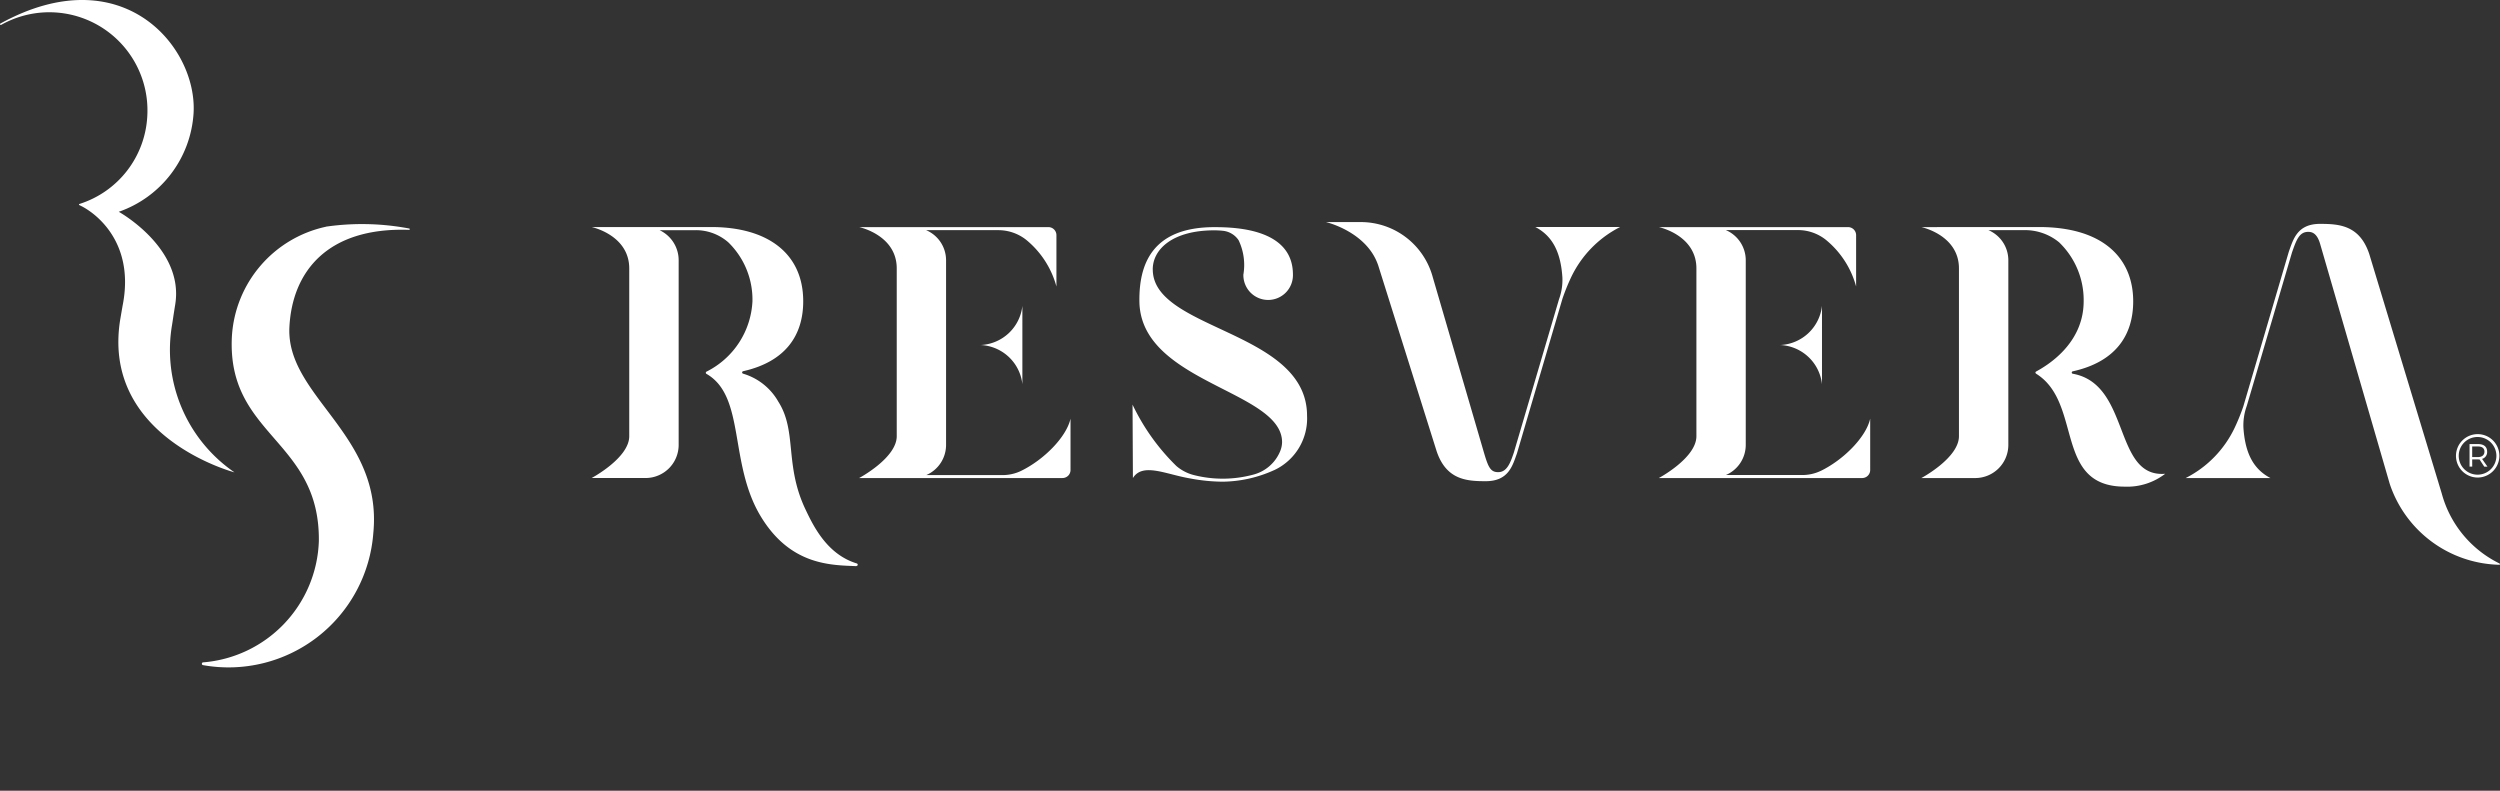 <svg xmlns="http://www.w3.org/2000/svg" xmlns:xlink="http://www.w3.org/1999/xlink" width="177.733" height="56.218" viewBox="0 0 177.733 56.218">
  <rect x="0" y="0" width="177.733" height="56.218" fill="#333333" stroke="none"/>
  <defs>
    <clipPath id="clip-path">
      <rect id="Rectángulo_8" data-name="Rectángulo 8" width="177.733" height="56.218" fill="none"/>
    </clipPath>
  </defs>
  <g id="Grupo_3" data-name="Grupo 3" clip-path="url(#clip-path)">
    <path id="Trazado_14" data-name="Trazado 14" d="M12.243,23.022c.047-.271.051-.361.216-1.388.64-4-4.015-6.577-4.015-6.577a7.944,7.944,0,0,0,5.317-7C14.053,3.347,8.71-3.089.024,1.675a.053.053,0,0,0-.011.078.054.054,0,0,0,.035.021.07.07,0,0,0,.044-.01A6.978,6.978,0,0,1,10.469,8.3a6.921,6.921,0,0,1-4.82,6.2c-.045.014-.043.067,0,.086,1.1.5,3.932,2.586,3.085,7.052-.056.3-.13.746-.163.936-1.486,8.491,8.1,11.008,8.1,11.008a10.554,10.554,0,0,1-4.426-10.56" transform="translate(0 0)" fill="#fff"/>
    <path id="Trazado_15" data-name="Trazado 15" d="M24.563,17.669a8.494,8.494,0,0,0-6.679,7.788c-.38,7.091,6.272,7.327,6.181,14.57a8.95,8.95,0,0,1-8.207,8.609.1.1,0,0,0-.02.2,10.322,10.322,0,0,0,12.1-9.4c.682-7.007-6.225-9.708-5.966-14.647.205-3.922,2.691-7.1,8.508-6.9a.048.048,0,0,0,.01-.095,17.986,17.986,0,0,0-5.927-.131" transform="translate(-1.397 -1.548)" fill="#fff"/>
    <path id="Trazado_16" data-name="Trazado 16" d="M79.465,29.429V23.857a3.128,3.128,0,0,1-2.973,2.786,3.129,3.129,0,0,1,2.973,2.786" transform="translate(-6.781 -2.114)" fill="#fff"/>
    <path id="Trazado_17" data-name="Trazado 17" d="M67.02,35.555H81.477a.571.571,0,0,0,.571-.571V31.333c-.289,1.3-1.88,2.92-3.532,3.722a3.026,3.026,0,0,1-1.323.29h-5.4A2.337,2.337,0,0,0,73.2,33.2V20.071a2.325,2.325,0,0,0-1.418-2.138h5.1a3.2,3.2,0,0,1,2.01.684,6.468,6.468,0,0,1,2.154,3.322V18.287a.572.572,0,0,0-.571-.571H67.02s2.7.563,2.673,2.974V32.582c0,1.55-2.673,2.973-2.673,2.973" transform="translate(-5.941 -1.57)" fill="#fff"/>
    <path id="Trazado_18" data-name="Trazado 18" d="M141.841,29.429V23.857a3.128,3.128,0,0,1-2.973,2.786,3.129,3.129,0,0,1,2.973,2.786" transform="translate(-12.31 -2.114)" fill="#fff"/>
    <path id="Trazado_19" data-name="Trazado 19" d="M140.909,35.047a3.007,3.007,0,0,1-1.324.293h-5.414a2.332,2.332,0,0,0,1.41-2.141V20.071a2.334,2.334,0,0,0-1.418-2.144h5.1a3.185,3.185,0,0,1,1.989.673,6.462,6.462,0,0,1,2.175,3.338V18.288a.573.573,0,0,0-.571-.572H129.4s2.7.563,2.673,2.974V32.582c0,1.55-2.673,2.974-2.673,2.974h14.457a.572.572,0,0,0,.571-.572V31.333c-.288,1.3-1.869,2.911-3.515,3.715" transform="translate(-11.47 -1.57)" fill="#fff"/>
    <path id="Trazado_20" data-name="Trazado 20" d="M64.974,41.807A.092.092,0,0,0,65,41.626c-2.092-.64-3.061-2.608-3.648-3.848-1.5-3.161-.585-5.532-1.921-7.642a4.275,4.275,0,0,0-2.51-2,.09.09,0,0,1,0-.175c3-.676,4.273-2.533,4.273-4.972,0-3.393-2.515-5.278-6.542-5.278h-8.5s2.7.57,2.674,2.98V32.581c0,1.549-2.674,2.973-2.674,2.973h3.829A2.355,2.355,0,0,0,52.339,33.2V20.07a2.361,2.361,0,0,0-1.358-2.136l2.529,0a3.5,3.5,0,0,1,2.356.862,5.681,5.681,0,0,1,1.719,4.195,5.913,5.913,0,0,1-3.268,5,.09.09,0,0,0,0,.159c2.8,1.609,1.559,6.406,3.9,10.2,2.114,3.43,4.971,3.392,6.759,3.47" transform="translate(-4.091 -1.57)" fill="#fff"/>
    <path id="Trazado_21" data-name="Trazado 21" d="M160.642,28.14a.087.087,0,0,1,0-.17c3.016-.668,4.3-2.53,4.3-4.981,0-3.018-2.082-5.278-6.7-5.278l-8.361.005s2.7.564,2.673,2.974V32.582c0,1.549-2.673,2.974-2.673,2.974h3.828a2.356,2.356,0,0,0,2.356-2.356V20.071a2.327,2.327,0,0,0-1.418-2.14h2.55a3.816,3.816,0,0,1,2.476.865,5.692,5.692,0,0,1,1.747,4.191c0,3.048-2.633,4.586-3.368,4.989-.082.045-.079.118,0,.169,3.316,2.08,1.231,8.022,6.288,8.022a4.416,4.416,0,0,0,2.877-.915c-3.708.305-2.439-6.368-6.572-7.112" transform="translate(-13.286 -1.57)" fill="#fff"/>
    <path id="Trazado_22" data-name="Trazado 22" d="M118.323,17.675c1.186.624,1.8,1.726,1.922,3.587a4.017,4.017,0,0,1-.239,1.542L116.79,33.719c-.229.663-.463,1.383-1.11,1.383-.57,0-.719-.385-1.05-1.52l-3.6-12.337a5.3,5.3,0,0,0-5.113-3.922h-2.483s3.017.7,3.76,3.219L111.3,33.6c.682,2.05,2.138,2.145,3.494,2.145,1.633,0,1.909-1.118,2.22-1.974l3.235-11a14.592,14.592,0,0,1,.6-1.488,7.716,7.716,0,0,1,3.5-3.609Z" transform="translate(-9.169 -1.535)" fill="#fff"/>
    <path id="Trazado_23" data-name="Trazado 23" d="M192.822,41.612a7.8,7.8,0,0,1-4.113-4.969l-5.156-17.034c-.683-2.05-2.138-2.145-3.5-2.145-1.632,0-1.908,1.118-2.219,1.975l-3.235,11a14.368,14.368,0,0,1-.6,1.487,7.712,7.712,0,0,1-3.5,3.609h6.03c-1.187-.623-1.8-1.726-1.923-3.587a4.036,4.036,0,0,1,.239-1.542l3.216-10.914c.293-.828.5-1.46,1.142-1.46.227,0,.619.039.856.855l4.95,17.063A8.413,8.413,0,0,0,192.8,41.7a.044.044,0,0,0,.019-.083" transform="translate(-15.114 -1.548)" fill="#fff"/>
    <path id="Trazado_24" data-name="Trazado 24" d="M89.783,20.726c0-1.459,1.448-2.781,4.37-2.781a5.812,5.812,0,0,1,.608.032,1.528,1.528,0,0,1,1.126.671,4.084,4.084,0,0,1,.34,2.442,1.762,1.762,0,1,0,3.523,0c0-3.223-3.993-3.367-5.542-3.372-4.566-.015-5.4,2.757-5.374,5.27C88.9,28.8,98.978,29.322,98.978,33.008a1.775,1.775,0,0,1-.128.622A2.839,2.839,0,0,1,96.9,35.321a8.334,8.334,0,0,1-4.195.023,3.064,3.064,0,0,1-1.24-.643,15.219,15.219,0,0,1-3.118-4.366l.026,5.222c.692-1.122,2.348-.262,4.069.027a12.864,12.864,0,0,0,2.314.231A9.078,9.078,0,0,0,98.4,35l.005,0h0a4.055,4.055,0,0,0,2.349-3.874c0-6.066-10.968-6.066-10.968-10.395" transform="translate(-7.831 -1.57)" fill="#fff"/>
    <path id="Trazado_25" data-name="Trazado 25" d="M192.832,35.732h.419a.672.672,0,0,0,.1,0l.338.513h.228l-.383-.55a.5.5,0,0,0,.36-.518c0-.34-.228-.536-.639-.536h-.611v1.6h.191Zm0-.921h.419c.283,0,.452.127.452.367s-.169.386-.452.386h-.419Z" transform="translate(-17.076 -3.07)" fill="#fff"/>
    <path id="Trazado_26" data-name="Trazado 26" d="M193.122,36.952a1.549,1.549,0,0,0,1.55-1.547,1.543,1.543,0,1,0-1.55,1.547m.009-2.882a1.339,1.339,0,1,1-1.349,1.343,1.333,1.333,0,0,1,1.349-1.343" transform="translate(-16.983 -3.002)" fill="#fff"/>
  </g>
</svg>
